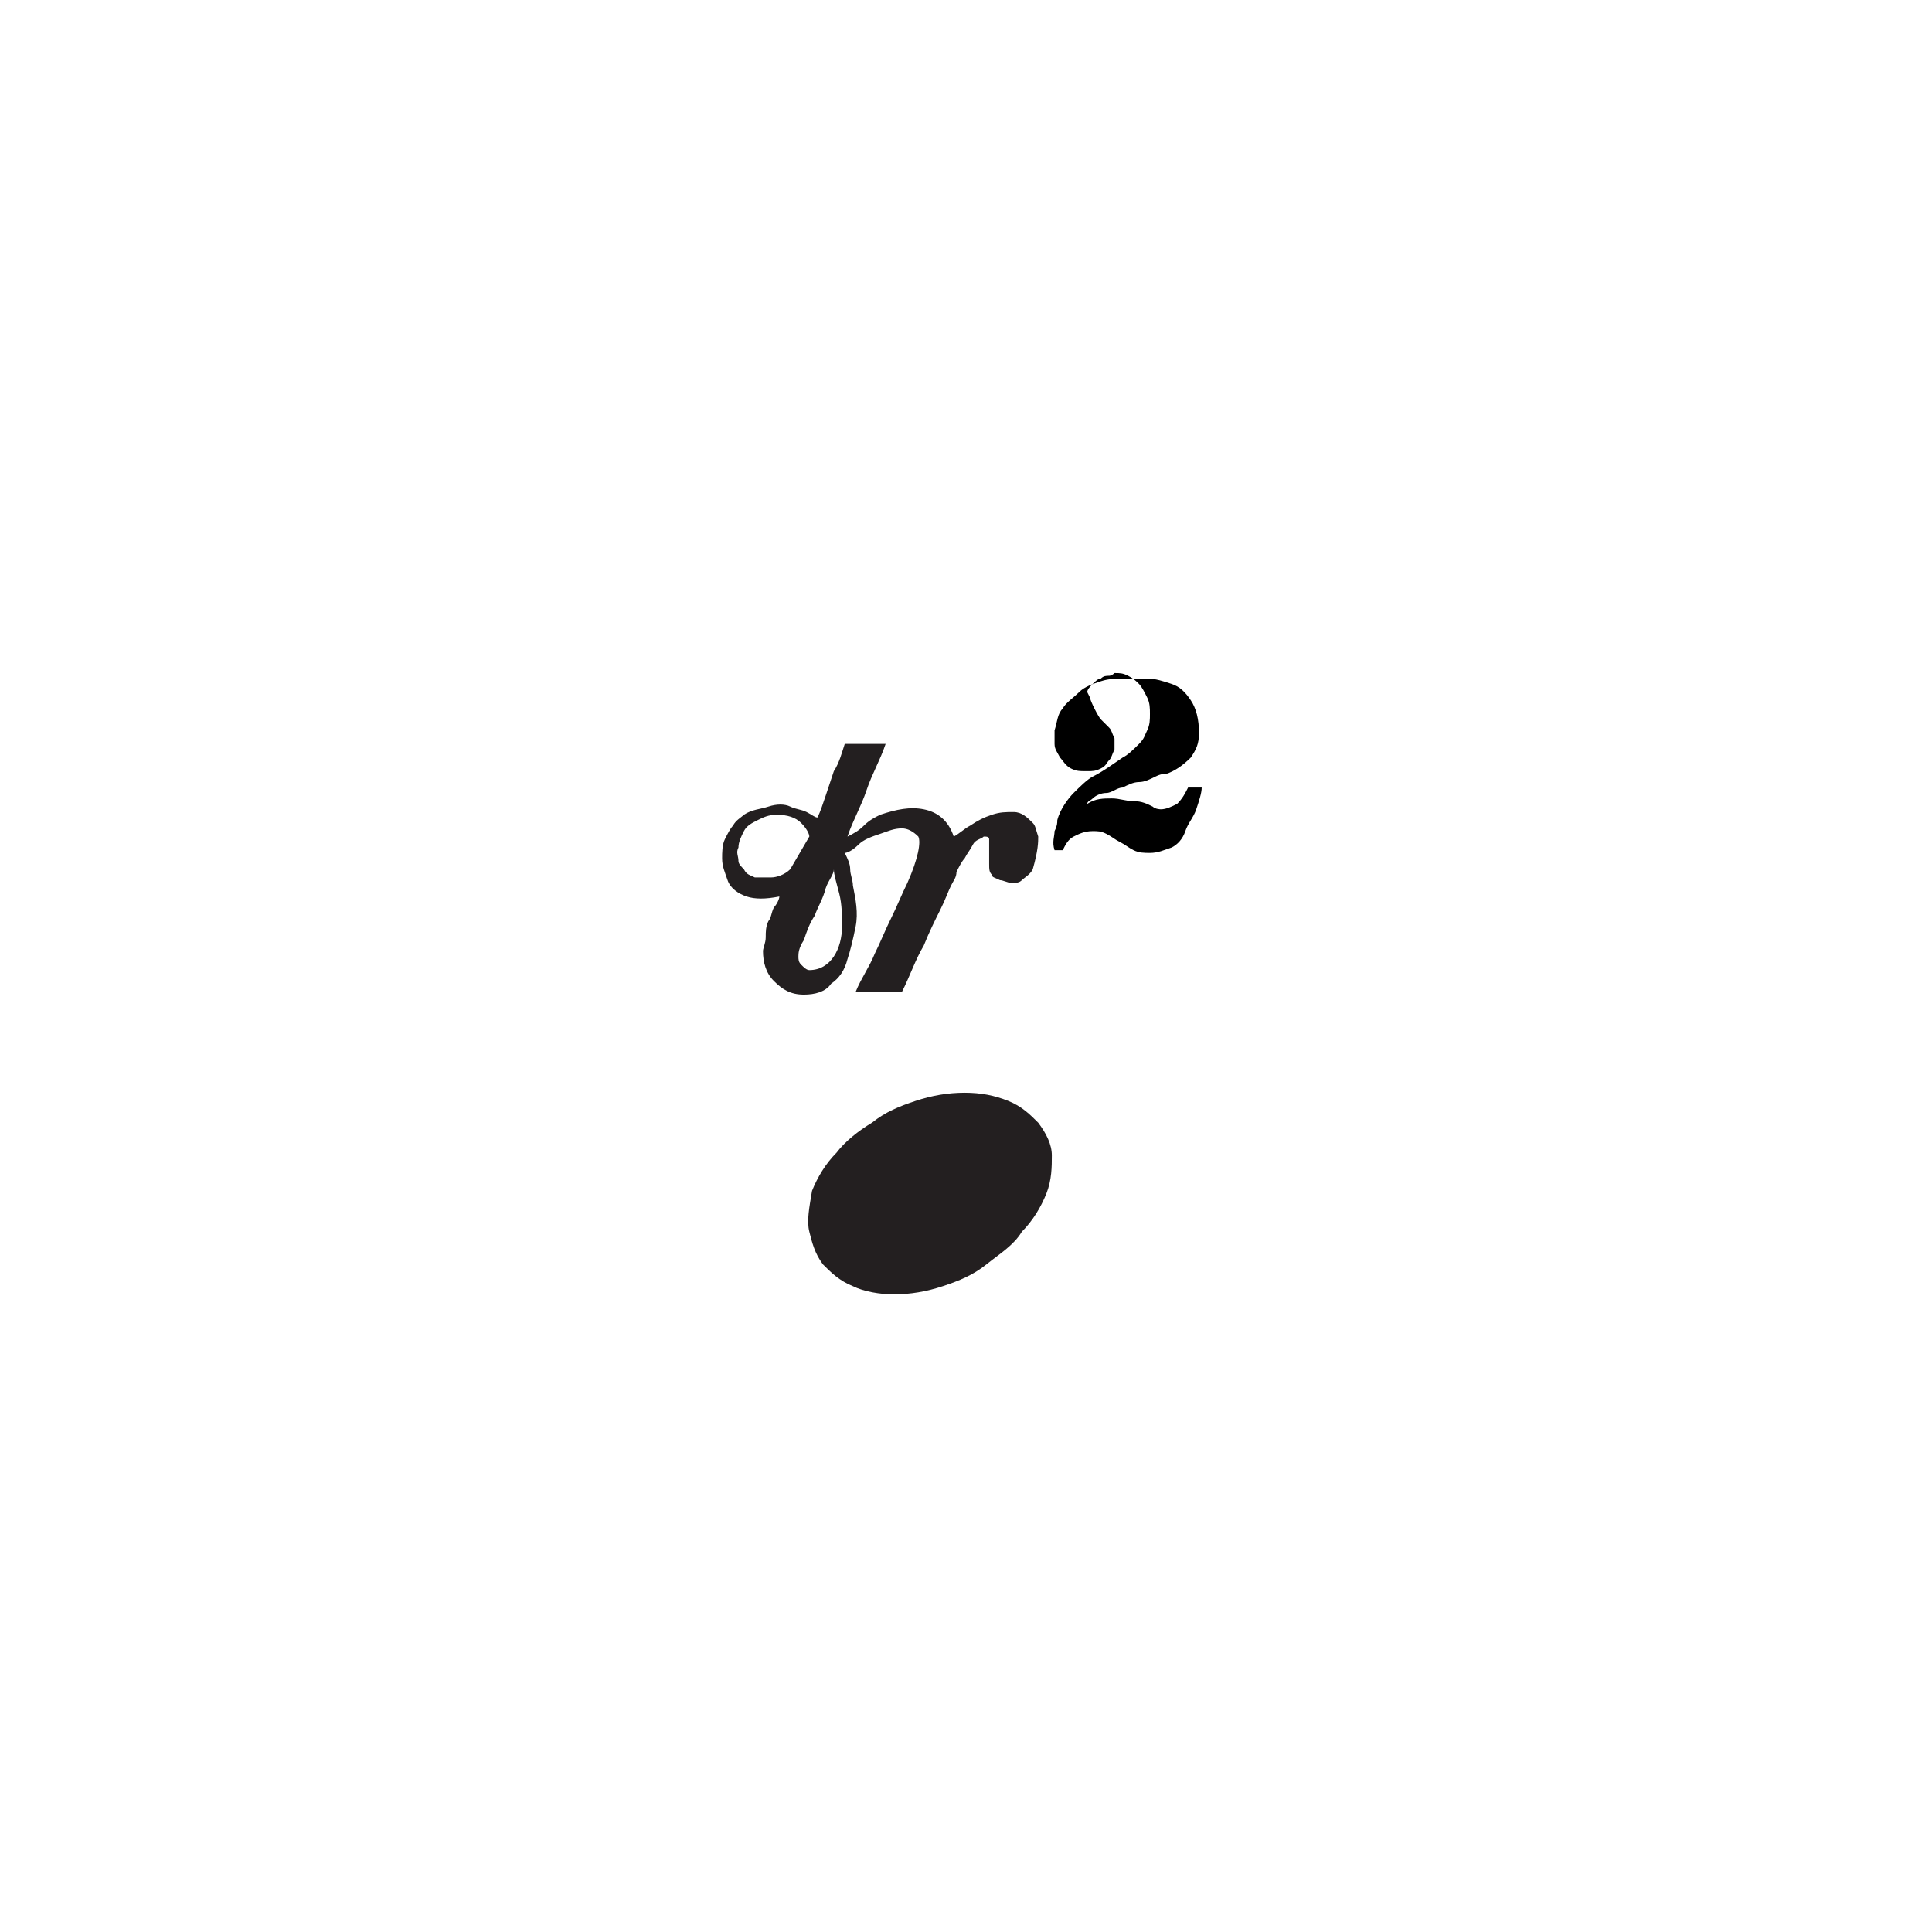 <?xml version="1.0" encoding="utf-8"?>
<!-- Generator: Adobe Illustrator 25.2.0, SVG Export Plug-In . SVG Version: 6.00 Build 0)  -->
<svg version="1.1" id="Layer_1" xmlns="http://www.w3.org/2000/svg" xmlns:xlink="http://www.w3.org/1999/xlink" x="0px" y="0px"
	 viewBox="0 0 70.9 70.9" style="enable-background:new 0 0 70.9 70.9;" xml:space="preserve">
<style type="text/css">
	.st0{fill:#231F20;}
</style>
<path class="st0" d="M29.7,45.2c0.1,0.4,0.2,0.8,0.5,1.2c0.3,0.3,0.6,0.6,1.1,0.8c0.4,0.2,1,0.3,1.5,0.3c0.6,0,1.2-0.1,1.8-0.3
	s1.1-0.4,1.6-0.8s1-0.7,1.3-1.2c0.4-0.4,0.7-0.9,0.9-1.4s0.2-1,0.2-1.4s-0.2-0.8-0.5-1.2c-0.3-0.3-0.6-0.6-1.1-0.8
	c-0.5-0.2-1-0.3-1.6-0.3s-1.2,0.1-1.8,0.3c-0.6,0.2-1.1,0.4-1.6,0.8c-0.5,0.3-1,0.7-1.3,1.1c-0.4,0.4-0.7,0.9-0.9,1.4
	C29.7,44.3,29.6,44.8,29.7,45.2z"/>
<path class="st0" d="M30.8,32.8c0.1,0.4,0.1,0.8,0.1,1.2c0,0.4-0.1,0.8-0.3,1.1c-0.2,0.3-0.5,0.5-0.9,0.5c-0.1,0-0.2-0.1-0.3-0.2
	c-0.1-0.1-0.1-0.2-0.1-0.3c0-0.1,0-0.3,0.2-0.6c0.1-0.3,0.2-0.6,0.4-0.9c0.1-0.3,0.3-0.6,0.4-1c0.1-0.3,0.3-0.5,0.3-0.7
	C30.6,32.1,30.7,32.4,30.8,32.8z M29,31.9c-0.2,0.2-0.5,0.3-0.7,0.3c-0.2,0-0.4,0-0.6,0c-0.2-0.1-0.3-0.1-0.4-0.3
	c-0.1-0.1-0.2-0.2-0.2-0.3c0-0.2-0.1-0.3,0-0.5c0-0.2,0.1-0.4,0.2-0.6c0.1-0.2,0.3-0.3,0.5-0.4s0.4-0.2,0.7-0.2
	c0.4,0,0.7,0.1,0.9,0.3c0.2,0.2,0.3,0.4,0.3,0.5L29,31.9z M38.1,30.7c-0.1-0.3-0.1-0.4-0.2-0.5c-0.2-0.2-0.4-0.4-0.7-0.4
	c-0.3,0-0.5,0-0.8,0.1s-0.5,0.2-0.8,0.4c-0.2,0.1-0.4,0.3-0.6,0.4c-0.2-0.6-0.6-0.9-1.1-1s-1,0-1.6,0.2c-0.2,0.1-0.4,0.2-0.6,0.4
	s-0.4,0.3-0.6,0.4c0.2-0.6,0.5-1.1,0.7-1.7s0.5-1.1,0.7-1.7c-0.1,0-0.2,0-0.4,0s-0.3,0-0.5,0c-0.2,0-0.4,0-0.6,0
	c-0.1,0.3-0.2,0.7-0.4,1c-0.1,0.3-0.2,0.6-0.3,0.9c-0.1,0.3-0.2,0.6-0.3,0.8c-0.1,0-0.2-0.1-0.4-0.2s-0.4-0.1-0.6-0.2
	s-0.5-0.1-0.8,0s-0.6,0.1-0.9,0.3c-0.1,0.1-0.3,0.2-0.4,0.4c-0.1,0.1-0.2,0.3-0.3,0.5c-0.1,0.2-0.1,0.5-0.1,0.7
	c0,0.3,0.1,0.5,0.2,0.8c0.1,0.3,0.4,0.5,0.7,0.6s0.7,0.1,1.2,0c0,0.1-0.1,0.3-0.2,0.4c-0.1,0.2-0.1,0.4-0.2,0.5
	c-0.1,0.2-0.1,0.4-0.1,0.6c0,0.2-0.1,0.4-0.1,0.5c0,0.4,0.1,0.8,0.4,1.1s0.6,0.5,1.1,0.5c0.4,0,0.8-0.1,1-0.4
	c0.3-0.2,0.5-0.5,0.6-0.9c0.1-0.3,0.2-0.7,0.3-1.2c0.1-0.5,0-1-0.1-1.5c0-0.2-0.1-0.4-0.1-0.6s-0.1-0.4-0.2-0.6
	c0.1,0,0.3-0.1,0.5-0.3s0.5-0.3,0.8-0.4c0.3-0.1,0.5-0.2,0.8-0.2c0.2,0,0.4,0.1,0.6,0.3c0.1,0.2,0,0.8-0.4,1.7
	c-0.2,0.4-0.4,0.9-0.6,1.3s-0.4,0.9-0.6,1.3c-0.2,0.5-0.5,0.9-0.7,1.4h1.7c0.3-0.6,0.5-1.2,0.8-1.7c0.2-0.5,0.4-0.9,0.6-1.3
	s0.3-0.7,0.4-0.9c0.1-0.2,0.2-0.3,0.2-0.5c0.1-0.2,0.2-0.4,0.3-0.5c0.1-0.2,0.2-0.3,0.3-0.5s0.3-0.2,0.4-0.3c0.1,0,0.2,0,0.2,0.1
	c0,0.1,0,0.2,0,0.4c0,0.1,0,0.3,0,0.5c0,0.2,0,0.3,0.1,0.4c0,0.1,0.1,0.1,0.3,0.2c0.1,0,0.3,0.1,0.4,0.1c0.2,0,0.3,0,0.4-0.1
	s0.3-0.2,0.4-0.4C38.1,31.2,38.1,30.9,38.1,30.7z"/>
<path d="M43.7,28.9l-0.1,0c-0.1,0.2-0.2,0.4-0.4,0.6c-0.2,0.1-0.4,0.2-0.6,0.2c0,0-0.2,0-0.3-0.1c-0.2-0.1-0.4-0.2-0.7-0.2
	s-0.5-0.1-0.8-0.1s-0.6,0-0.9,0.2c0-0.1,0.1-0.1,0.2-0.2s0.3-0.2,0.5-0.2s0.4-0.2,0.6-0.2c0.2-0.1,0.4-0.2,0.6-0.2s0.4-0.1,0.6-0.2
	c0.2-0.1,0.3-0.1,0.4-0.1c0.3-0.1,0.6-0.3,0.9-0.6c0.2-0.3,0.3-0.5,0.3-0.9c0-0.5-0.1-0.9-0.3-1.2c-0.2-0.3-0.4-0.5-0.7-0.6
	s-0.6-0.2-0.9-0.2c-0.3,0-0.6,0-0.8,0c-0.3,0-0.6,0-0.9,0.1c-0.3,0.1-0.6,0.2-0.8,0.4c-0.2,0.2-0.5,0.4-0.6,0.6
	c-0.2,0.2-0.2,0.5-0.3,0.8c0,0.1,0,0.3,0,0.5c0,0.2,0.1,0.3,0.2,0.5c0.1,0.1,0.2,0.3,0.4,0.4s0.3,0.1,0.6,0.1c0.2,0,0.3,0,0.5-0.1
	s0.2-0.2,0.3-0.3c0.1-0.1,0.1-0.2,0.2-0.4c0-0.1,0-0.3,0-0.4c-0.1-0.2-0.1-0.3-0.2-0.4c-0.1-0.1-0.2-0.2-0.3-0.3S40,25.7,40,25.6
	l-0.1-0.2c0-0.1,0.1-0.2,0.2-0.3s0.2-0.2,0.3-0.2c0.1-0.1,0.2-0.1,0.3-0.1c0.1,0,0.2-0.1,0.2-0.1c0.2,0,0.3,0,0.5,0.1
	c0.2,0.1,0.3,0.2,0.4,0.3s0.2,0.3,0.3,0.5c0.1,0.2,0.1,0.4,0.1,0.6c0,0.2,0,0.4-0.1,0.6s-0.1,0.3-0.3,0.5s-0.4,0.4-0.6,0.5
	c-0.3,0.2-0.7,0.5-1.1,0.7c-0.2,0.1-0.5,0.4-0.7,0.6s-0.5,0.6-0.6,1c0,0.1,0,0.2-0.1,0.4c0,0.2-0.1,0.4,0,0.7h0.3
	c0.1-0.2,0.2-0.4,0.4-0.5c0.2-0.1,0.4-0.2,0.7-0.2c0.2,0,0.3,0,0.5,0.1s0.3,0.2,0.5,0.3c0.2,0.1,0.3,0.2,0.5,0.3s0.4,0.1,0.6,0.1
	c0.3,0,0.5-0.1,0.8-0.2c0.2-0.1,0.4-0.3,0.5-0.6s0.3-0.5,0.4-0.8s0.2-0.6,0.2-0.8L43.7,28.9z"/>
</svg>

